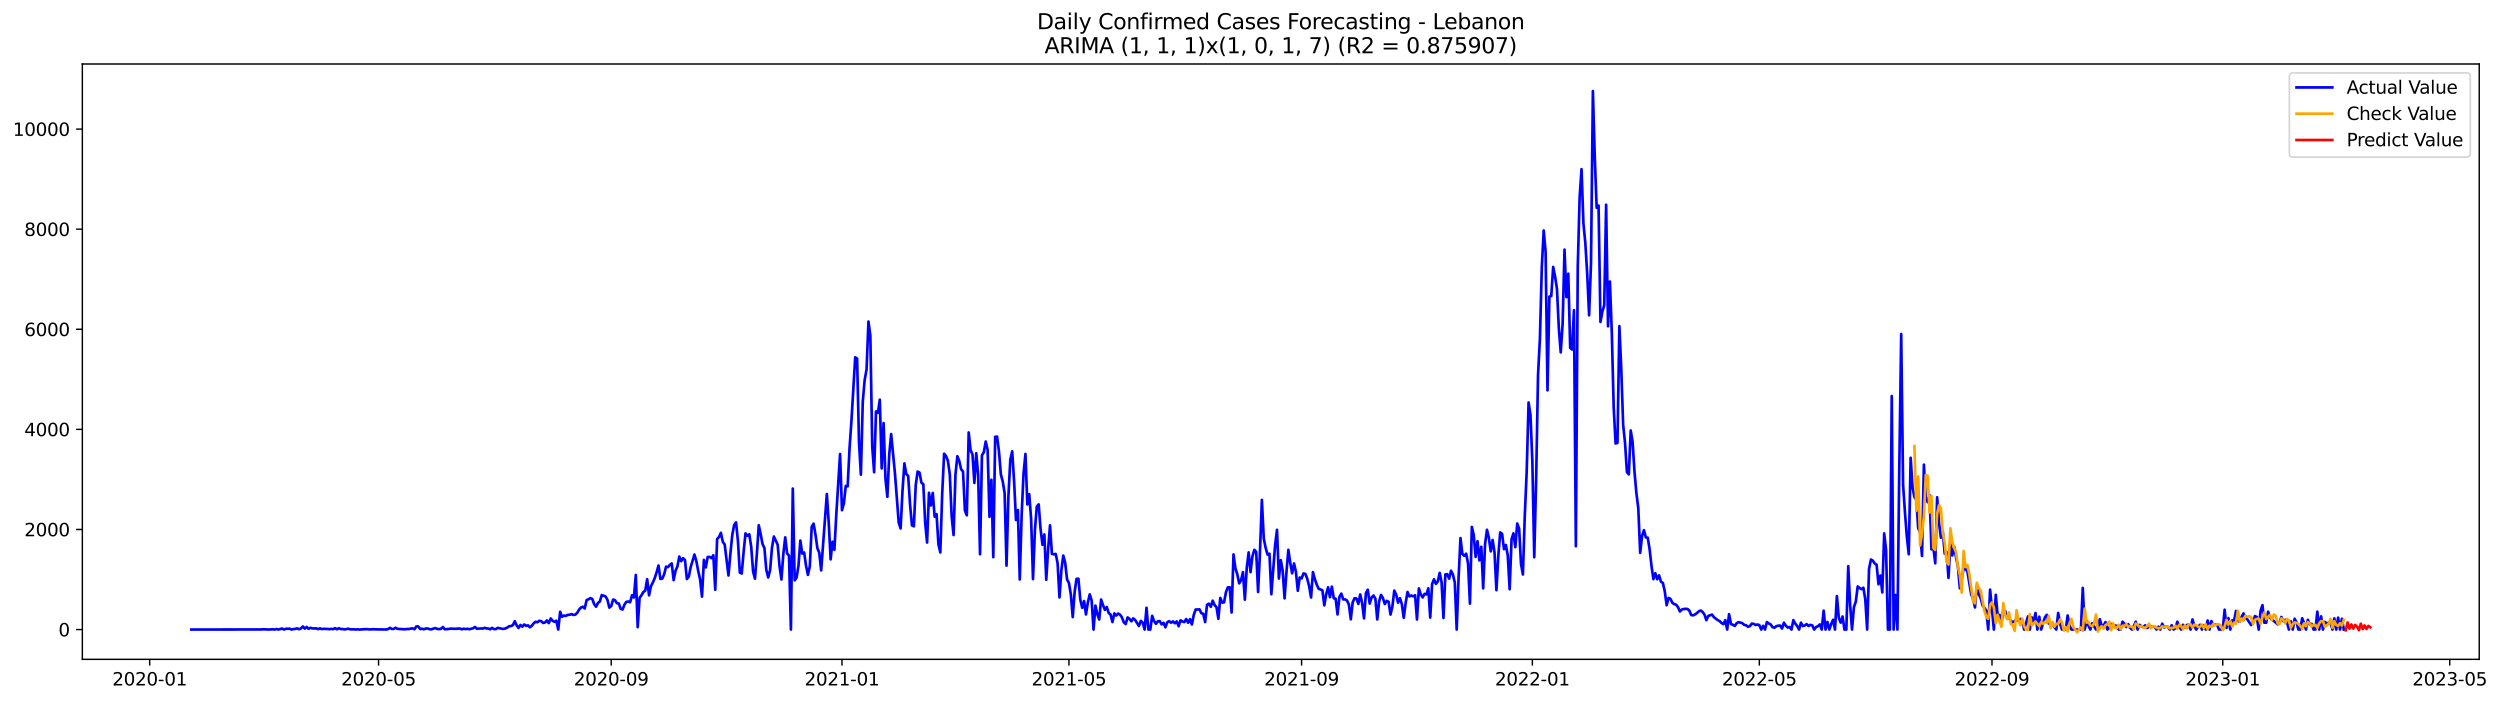 <?xml version="1.0" encoding="utf-8" standalone="no"?>
<!DOCTYPE svg PUBLIC "-//W3C//DTD SVG 1.1//EN"
  "http://www.w3.org/Graphics/SVG/1.1/DTD/svg11.dtd">
<svg xmlns:xlink="http://www.w3.org/1999/xlink" width="1396.818pt" height="392.274pt" viewBox="0 0 1396.818 392.274" xmlns="http://www.w3.org/2000/svg" version="1.1">
 <defs>
  <style type="text/css">*{stroke-linejoin: round; stroke-linecap: butt}</style>
 </defs>
 <g id="figure_1">
  <g id="patch_1">
   <path d="M 0 392.274 
L 1396.818 392.274 
L 1396.818 0 
L 0 0 
z
" style="fill: #ffffff"/>
  </g>
  <g id="axes_1">
   <g id="patch_2">
    <path d="M 46.013 368.396 
L 1385.213 368.396 
L 1385.213 35.755 
L 46.013 35.755 
z
" style="fill: #ffffff"/>
   </g>
   <g id="matplotlib.axis_1">
    <g id="xtick_1">
     <g id="line2d_1">
      <defs>
       <path id="me8b069892a" d="M 0 0 
L 0 3.5 
" style="stroke: #000000; stroke-width: 0.8"/>
      </defs>
      <g>
       <use xlink:href="#me8b069892a" x="83.635" y="368.396" style="stroke: #000000; stroke-width: 0.8"/>
      </g>
     </g>
     <g id="text_1">
      <!-- 2020-01 -->
      <g transform="translate(62.744 382.994)scale(0.1 -0.1)">
       <defs>
        <path id="DejaVuSans-32" d="M 1228 531 
L 3431 531 
L 3431 0 
L 469 0 
L 469 531 
Q 828 903 1448 1529 
Q 2069 2156 2228 2338 
Q 2531 2678 2651 2914 
Q 2772 3150 2772 3378 
Q 2772 3750 2511 3984 
Q 2250 4219 1831 4219 
Q 1534 4219 1204 4116 
Q 875 4013 500 3803 
L 500 4441 
Q 881 4594 1212 4672 
Q 1544 4750 1819 4750 
Q 2544 4750 2975 4387 
Q 3406 4025 3406 3419 
Q 3406 3131 3298 2873 
Q 3191 2616 2906 2266 
Q 2828 2175 2409 1742 
Q 1991 1309 1228 531 
z
" transform="scale(0.016)"/>
        <path id="DejaVuSans-30" d="M 2034 4250 
Q 1547 4250 1301 3770 
Q 1056 3291 1056 2328 
Q 1056 1369 1301 889 
Q 1547 409 2034 409 
Q 2525 409 2770 889 
Q 3016 1369 3016 2328 
Q 3016 3291 2770 3770 
Q 2525 4250 2034 4250 
z
M 2034 4750 
Q 2819 4750 3233 4129 
Q 3647 3509 3647 2328 
Q 3647 1150 3233 529 
Q 2819 -91 2034 -91 
Q 1250 -91 836 529 
Q 422 1150 422 2328 
Q 422 3509 836 4129 
Q 1250 4750 2034 4750 
z
" transform="scale(0.016)"/>
        <path id="DejaVuSans-2d" d="M 313 2009 
L 1997 2009 
L 1997 1497 
L 313 1497 
L 313 2009 
z
" transform="scale(0.016)"/>
        <path id="DejaVuSans-31" d="M 794 531 
L 1825 531 
L 1825 4091 
L 703 3866 
L 703 4441 
L 1819 4666 
L 2450 4666 
L 2450 531 
L 3481 531 
L 3481 0 
L 794 0 
L 794 531 
z
" transform="scale(0.016)"/>
       </defs>
       <use xlink:href="#DejaVuSans-32"/>
       <use xlink:href="#DejaVuSans-30" x="63.623"/>
       <use xlink:href="#DejaVuSans-32" x="127.246"/>
       <use xlink:href="#DejaVuSans-30" x="190.869"/>
       <use xlink:href="#DejaVuSans-2d" x="254.492"/>
       <use xlink:href="#DejaVuSans-30" x="290.576"/>
       <use xlink:href="#DejaVuSans-31" x="354.199"/>
      </g>
     </g>
    </g>
    <g id="xtick_2">
     <g id="line2d_2">
      <g>
       <use xlink:href="#me8b069892a" x="211.51" y="368.396" style="stroke: #000000; stroke-width: 0.8"/>
      </g>
     </g>
     <g id="text_2">
      <!-- 2020-05 -->
      <g transform="translate(190.619 382.994)scale(0.1 -0.1)">
       <defs>
        <path id="DejaVuSans-35" d="M 691 4666 
L 3169 4666 
L 3169 4134 
L 1269 4134 
L 1269 2991 
Q 1406 3038 1543 3061 
Q 1681 3084 1819 3084 
Q 2600 3084 3056 2656 
Q 3513 2228 3513 1497 
Q 3513 744 3044 326 
Q 2575 -91 1722 -91 
Q 1428 -91 1123 -41 
Q 819 9 494 109 
L 494 744 
Q 775 591 1075 516 
Q 1375 441 1709 441 
Q 2250 441 2565 725 
Q 2881 1009 2881 1497 
Q 2881 1984 2565 2268 
Q 2250 2553 1709 2553 
Q 1456 2553 1204 2497 
Q 953 2441 691 2322 
L 691 4666 
z
" transform="scale(0.016)"/>
       </defs>
       <use xlink:href="#DejaVuSans-32"/>
       <use xlink:href="#DejaVuSans-30" x="63.623"/>
       <use xlink:href="#DejaVuSans-32" x="127.246"/>
       <use xlink:href="#DejaVuSans-30" x="190.869"/>
       <use xlink:href="#DejaVuSans-2d" x="254.492"/>
       <use xlink:href="#DejaVuSans-30" x="290.576"/>
       <use xlink:href="#DejaVuSans-35" x="354.199"/>
      </g>
     </g>
    </g>
    <g id="xtick_3">
     <g id="line2d_3">
      <g>
       <use xlink:href="#me8b069892a" x="341.499" y="368.396" style="stroke: #000000; stroke-width: 0.8"/>
      </g>
     </g>
     <g id="text_3">
      <!-- 2020-09 -->
      <g transform="translate(320.607 382.994)scale(0.1 -0.1)">
       <defs>
        <path id="DejaVuSans-39" d="M 703 97 
L 703 672 
Q 941 559 1184 500 
Q 1428 441 1663 441 
Q 2288 441 2617 861 
Q 2947 1281 2994 2138 
Q 2813 1869 2534 1725 
Q 2256 1581 1919 1581 
Q 1219 1581 811 2004 
Q 403 2428 403 3163 
Q 403 3881 828 4315 
Q 1253 4750 1959 4750 
Q 2769 4750 3195 4129 
Q 3622 3509 3622 2328 
Q 3622 1225 3098 567 
Q 2575 -91 1691 -91 
Q 1453 -91 1209 -44 
Q 966 3 703 97 
z
M 1959 2075 
Q 2384 2075 2632 2365 
Q 2881 2656 2881 3163 
Q 2881 3666 2632 3958 
Q 2384 4250 1959 4250 
Q 1534 4250 1286 3958 
Q 1038 3666 1038 3163 
Q 1038 2656 1286 2365 
Q 1534 2075 1959 2075 
z
" transform="scale(0.016)"/>
       </defs>
       <use xlink:href="#DejaVuSans-32"/>
       <use xlink:href="#DejaVuSans-30" x="63.623"/>
       <use xlink:href="#DejaVuSans-32" x="127.246"/>
       <use xlink:href="#DejaVuSans-30" x="190.869"/>
       <use xlink:href="#DejaVuSans-2d" x="254.492"/>
       <use xlink:href="#DejaVuSans-30" x="290.576"/>
       <use xlink:href="#DejaVuSans-39" x="354.199"/>
      </g>
     </g>
    </g>
    <g id="xtick_4">
     <g id="line2d_4">
      <g>
       <use xlink:href="#me8b069892a" x="470.431" y="368.396" style="stroke: #000000; stroke-width: 0.8"/>
      </g>
     </g>
     <g id="text_4">
      <!-- 2021-01 -->
      <g transform="translate(449.539 382.994)scale(0.1 -0.1)">
       <use xlink:href="#DejaVuSans-32"/>
       <use xlink:href="#DejaVuSans-30" x="63.623"/>
       <use xlink:href="#DejaVuSans-32" x="127.246"/>
       <use xlink:href="#DejaVuSans-31" x="190.869"/>
       <use xlink:href="#DejaVuSans-2d" x="254.492"/>
       <use xlink:href="#DejaVuSans-30" x="290.576"/>
       <use xlink:href="#DejaVuSans-31" x="354.199"/>
      </g>
     </g>
    </g>
    <g id="xtick_5">
     <g id="line2d_5">
      <g>
       <use xlink:href="#me8b069892a" x="597.249" y="368.396" style="stroke: #000000; stroke-width: 0.8"/>
      </g>
     </g>
     <g id="text_5">
      <!-- 2021-05 -->
      <g transform="translate(576.357 382.994)scale(0.1 -0.1)">
       <use xlink:href="#DejaVuSans-32"/>
       <use xlink:href="#DejaVuSans-30" x="63.623"/>
       <use xlink:href="#DejaVuSans-32" x="127.246"/>
       <use xlink:href="#DejaVuSans-31" x="190.869"/>
       <use xlink:href="#DejaVuSans-2d" x="254.492"/>
       <use xlink:href="#DejaVuSans-30" x="290.576"/>
       <use xlink:href="#DejaVuSans-35" x="354.199"/>
      </g>
     </g>
    </g>
    <g id="xtick_6">
     <g id="line2d_6">
      <g>
       <use xlink:href="#me8b069892a" x="727.237" y="368.396" style="stroke: #000000; stroke-width: 0.8"/>
      </g>
     </g>
     <g id="text_6">
      <!-- 2021-09 -->
      <g transform="translate(706.346 382.994)scale(0.1 -0.1)">
       <use xlink:href="#DejaVuSans-32"/>
       <use xlink:href="#DejaVuSans-30" x="63.623"/>
       <use xlink:href="#DejaVuSans-32" x="127.246"/>
       <use xlink:href="#DejaVuSans-31" x="190.869"/>
       <use xlink:href="#DejaVuSans-2d" x="254.492"/>
       <use xlink:href="#DejaVuSans-30" x="290.576"/>
       <use xlink:href="#DejaVuSans-39" x="354.199"/>
      </g>
     </g>
    </g>
    <g id="xtick_7">
     <g id="line2d_7">
      <g>
       <use xlink:href="#me8b069892a" x="856.169" y="368.396" style="stroke: #000000; stroke-width: 0.8"/>
      </g>
     </g>
     <g id="text_7">
      <!-- 2022-01 -->
      <g transform="translate(835.278 382.994)scale(0.1 -0.1)">
       <use xlink:href="#DejaVuSans-32"/>
       <use xlink:href="#DejaVuSans-30" x="63.623"/>
       <use xlink:href="#DejaVuSans-32" x="127.246"/>
       <use xlink:href="#DejaVuSans-32" x="190.869"/>
       <use xlink:href="#DejaVuSans-2d" x="254.492"/>
       <use xlink:href="#DejaVuSans-30" x="290.576"/>
       <use xlink:href="#DejaVuSans-31" x="354.199"/>
      </g>
     </g>
    </g>
    <g id="xtick_8">
     <g id="line2d_8">
      <g>
       <use xlink:href="#me8b069892a" x="982.987" y="368.396" style="stroke: #000000; stroke-width: 0.8"/>
      </g>
     </g>
     <g id="text_8">
      <!-- 2022-05 -->
      <g transform="translate(962.096 382.994)scale(0.1 -0.1)">
       <use xlink:href="#DejaVuSans-32"/>
       <use xlink:href="#DejaVuSans-30" x="63.623"/>
       <use xlink:href="#DejaVuSans-32" x="127.246"/>
       <use xlink:href="#DejaVuSans-32" x="190.869"/>
       <use xlink:href="#DejaVuSans-2d" x="254.492"/>
       <use xlink:href="#DejaVuSans-30" x="290.576"/>
       <use xlink:href="#DejaVuSans-35" x="354.199"/>
      </g>
     </g>
    </g>
    <g id="xtick_9">
     <g id="line2d_9">
      <g>
       <use xlink:href="#me8b069892a" x="1112.976" y="368.396" style="stroke: #000000; stroke-width: 0.8"/>
      </g>
     </g>
     <g id="text_9">
      <!-- 2022-09 -->
      <g transform="translate(1092.085 382.994)scale(0.1 -0.1)">
       <use xlink:href="#DejaVuSans-32"/>
       <use xlink:href="#DejaVuSans-30" x="63.623"/>
       <use xlink:href="#DejaVuSans-32" x="127.246"/>
       <use xlink:href="#DejaVuSans-32" x="190.869"/>
       <use xlink:href="#DejaVuSans-2d" x="254.492"/>
       <use xlink:href="#DejaVuSans-30" x="290.576"/>
       <use xlink:href="#DejaVuSans-39" x="354.199"/>
      </g>
     </g>
    </g>
    <g id="xtick_10">
     <g id="line2d_10">
      <g>
       <use xlink:href="#me8b069892a" x="1241.908" y="368.396" style="stroke: #000000; stroke-width: 0.8"/>
      </g>
     </g>
     <g id="text_10">
      <!-- 2023-01 -->
      <g transform="translate(1221.017 382.994)scale(0.1 -0.1)">
       <defs>
        <path id="DejaVuSans-33" d="M 2597 2516 
Q 3050 2419 3304 2112 
Q 3559 1806 3559 1356 
Q 3559 666 3084 287 
Q 2609 -91 1734 -91 
Q 1441 -91 1130 -33 
Q 819 25 488 141 
L 488 750 
Q 750 597 1062 519 
Q 1375 441 1716 441 
Q 2309 441 2620 675 
Q 2931 909 2931 1356 
Q 2931 1769 2642 2001 
Q 2353 2234 1838 2234 
L 1294 2234 
L 1294 2753 
L 1863 2753 
Q 2328 2753 2575 2939 
Q 2822 3125 2822 3475 
Q 2822 3834 2567 4026 
Q 2313 4219 1838 4219 
Q 1578 4219 1281 4162 
Q 984 4106 628 3988 
L 628 4550 
Q 988 4650 1302 4700 
Q 1616 4750 1894 4750 
Q 2613 4750 3031 4423 
Q 3450 4097 3450 3541 
Q 3450 3153 3228 2886 
Q 3006 2619 2597 2516 
z
" transform="scale(0.016)"/>
       </defs>
       <use xlink:href="#DejaVuSans-32"/>
       <use xlink:href="#DejaVuSans-30" x="63.623"/>
       <use xlink:href="#DejaVuSans-32" x="127.246"/>
       <use xlink:href="#DejaVuSans-33" x="190.869"/>
       <use xlink:href="#DejaVuSans-2d" x="254.492"/>
       <use xlink:href="#DejaVuSans-30" x="290.576"/>
       <use xlink:href="#DejaVuSans-31" x="354.199"/>
      </g>
     </g>
    </g>
    <g id="xtick_11">
     <g id="line2d_11">
      <g>
       <use xlink:href="#me8b069892a" x="1368.726" y="368.396" style="stroke: #000000; stroke-width: 0.8"/>
      </g>
     </g>
     <g id="text_11">
      <!-- 2023-05 -->
      <g transform="translate(1347.835 382.994)scale(0.1 -0.1)">
       <use xlink:href="#DejaVuSans-32"/>
       <use xlink:href="#DejaVuSans-30" x="63.623"/>
       <use xlink:href="#DejaVuSans-32" x="127.246"/>
       <use xlink:href="#DejaVuSans-33" x="190.869"/>
       <use xlink:href="#DejaVuSans-2d" x="254.492"/>
       <use xlink:href="#DejaVuSans-30" x="290.576"/>
       <use xlink:href="#DejaVuSans-35" x="354.199"/>
      </g>
     </g>
    </g>
   </g>
   <g id="matplotlib.axis_2">
    <g id="ytick_1">
     <g id="line2d_12">
      <defs>
       <path id="m84ff1383eb" d="M 0 0 
L -3.5 0 
" style="stroke: #000000; stroke-width: 0.8"/>
      </defs>
      <g>
       <use xlink:href="#m84ff1383eb" x="46.013" y="351.749" style="stroke: #000000; stroke-width: 0.8"/>
      </g>
     </g>
     <g id="text_12">
      <!-- 0 -->
      <g transform="translate(32.65 355.548)scale(0.1 -0.1)">
       <use xlink:href="#DejaVuSans-30"/>
      </g>
     </g>
    </g>
    <g id="ytick_2">
     <g id="line2d_13">
      <g>
       <use xlink:href="#m84ff1383eb" x="46.013" y="295.824" style="stroke: #000000; stroke-width: 0.8"/>
      </g>
     </g>
     <g id="text_13">
      <!-- 2000 -->
      <g transform="translate(13.562 299.624)scale(0.1 -0.1)">
       <use xlink:href="#DejaVuSans-32"/>
       <use xlink:href="#DejaVuSans-30" x="63.623"/>
       <use xlink:href="#DejaVuSans-30" x="127.246"/>
       <use xlink:href="#DejaVuSans-30" x="190.869"/>
      </g>
     </g>
    </g>
    <g id="ytick_3">
     <g id="line2d_14">
      <g>
       <use xlink:href="#m84ff1383eb" x="46.013" y="239.9" style="stroke: #000000; stroke-width: 0.8"/>
      </g>
     </g>
     <g id="text_14">
      <!-- 4000 -->
      <g transform="translate(13.562 243.699)scale(0.1 -0.1)">
       <defs>
        <path id="DejaVuSans-34" d="M 2419 4116 
L 825 1625 
L 2419 1625 
L 2419 4116 
z
M 2253 4666 
L 3047 4666 
L 3047 1625 
L 3713 1625 
L 3713 1100 
L 3047 1100 
L 3047 0 
L 2419 0 
L 2419 1100 
L 313 1100 
L 313 1709 
L 2253 4666 
z
" transform="scale(0.016)"/>
       </defs>
       <use xlink:href="#DejaVuSans-34"/>
       <use xlink:href="#DejaVuSans-30" x="63.623"/>
       <use xlink:href="#DejaVuSans-30" x="127.246"/>
       <use xlink:href="#DejaVuSans-30" x="190.869"/>
      </g>
     </g>
    </g>
    <g id="ytick_4">
     <g id="line2d_15">
      <g>
       <use xlink:href="#m84ff1383eb" x="46.013" y="183.976" style="stroke: #000000; stroke-width: 0.8"/>
      </g>
     </g>
     <g id="text_15">
      <!-- 6000 -->
      <g transform="translate(13.562 187.775)scale(0.1 -0.1)">
       <defs>
        <path id="DejaVuSans-36" d="M 2113 2584 
Q 1688 2584 1439 2293 
Q 1191 2003 1191 1497 
Q 1191 994 1439 701 
Q 1688 409 2113 409 
Q 2538 409 2786 701 
Q 3034 994 3034 1497 
Q 3034 2003 2786 2293 
Q 2538 2584 2113 2584 
z
M 3366 4563 
L 3366 3988 
Q 3128 4100 2886 4159 
Q 2644 4219 2406 4219 
Q 1781 4219 1451 3797 
Q 1122 3375 1075 2522 
Q 1259 2794 1537 2939 
Q 1816 3084 2150 3084 
Q 2853 3084 3261 2657 
Q 3669 2231 3669 1497 
Q 3669 778 3244 343 
Q 2819 -91 2113 -91 
Q 1303 -91 875 529 
Q 447 1150 447 2328 
Q 447 3434 972 4092 
Q 1497 4750 2381 4750 
Q 2619 4750 2861 4703 
Q 3103 4656 3366 4563 
z
" transform="scale(0.016)"/>
       </defs>
       <use xlink:href="#DejaVuSans-36"/>
       <use xlink:href="#DejaVuSans-30" x="63.623"/>
       <use xlink:href="#DejaVuSans-30" x="127.246"/>
       <use xlink:href="#DejaVuSans-30" x="190.869"/>
      </g>
     </g>
    </g>
    <g id="ytick_5">
     <g id="line2d_16">
      <g>
       <use xlink:href="#m84ff1383eb" x="46.013" y="128.051" style="stroke: #000000; stroke-width: 0.8"/>
      </g>
     </g>
     <g id="text_16">
      <!-- 8000 -->
      <g transform="translate(13.562 131.85)scale(0.1 -0.1)">
       <defs>
        <path id="DejaVuSans-38" d="M 2034 2216 
Q 1584 2216 1326 1975 
Q 1069 1734 1069 1313 
Q 1069 891 1326 650 
Q 1584 409 2034 409 
Q 2484 409 2743 651 
Q 3003 894 3003 1313 
Q 3003 1734 2745 1975 
Q 2488 2216 2034 2216 
z
M 1403 2484 
Q 997 2584 770 2862 
Q 544 3141 544 3541 
Q 544 4100 942 4425 
Q 1341 4750 2034 4750 
Q 2731 4750 3128 4425 
Q 3525 4100 3525 3541 
Q 3525 3141 3298 2862 
Q 3072 2584 2669 2484 
Q 3125 2378 3379 2068 
Q 3634 1759 3634 1313 
Q 3634 634 3220 271 
Q 2806 -91 2034 -91 
Q 1263 -91 848 271 
Q 434 634 434 1313 
Q 434 1759 690 2068 
Q 947 2378 1403 2484 
z
M 1172 3481 
Q 1172 3119 1398 2916 
Q 1625 2713 2034 2713 
Q 2441 2713 2670 2916 
Q 2900 3119 2900 3481 
Q 2900 3844 2670 4047 
Q 2441 4250 2034 4250 
Q 1625 4250 1398 4047 
Q 1172 3844 1172 3481 
z
" transform="scale(0.016)"/>
       </defs>
       <use xlink:href="#DejaVuSans-38"/>
       <use xlink:href="#DejaVuSans-30" x="63.623"/>
       <use xlink:href="#DejaVuSans-30" x="127.246"/>
       <use xlink:href="#DejaVuSans-30" x="190.869"/>
      </g>
     </g>
    </g>
    <g id="ytick_6">
     <g id="line2d_17">
      <g>
       <use xlink:href="#m84ff1383eb" x="46.013" y="72.127" style="stroke: #000000; stroke-width: 0.8"/>
      </g>
     </g>
     <g id="text_17">
      <!-- 10000 -->
      <g transform="translate(7.2 75.926)scale(0.1 -0.1)">
       <use xlink:href="#DejaVuSans-31"/>
       <use xlink:href="#DejaVuSans-30" x="63.623"/>
       <use xlink:href="#DejaVuSans-30" x="127.246"/>
       <use xlink:href="#DejaVuSans-30" x="190.869"/>
       <use xlink:href="#DejaVuSans-30" x="254.492"/>
      </g>
     </g>
    </g>
   </g>
   <g id="line2d_18">
    <path d="M 106.885 351.749 
L 145.988 351.693 
L 147.044 351.581 
L 150.215 351.749 
L 152.328 351.581 
L 153.385 351.749 
L 154.442 351.469 
L 155.499 351.749 
L 157.613 351.189 
L 158.669 351.749 
L 159.726 351.301 
L 161.84 351.273 
L 162.897 351.749 
L 163.953 351.469 
L 165.01 351.385 
L 166.067 351.078 
L 167.124 351.581 
L 168.181 351.078 
L 169.238 350.043 
L 170.294 351.217 
L 171.351 350.323 
L 172.408 351.329 
L 173.465 350.77 
L 174.522 351.106 
L 175.578 351.162 
L 176.635 351.022 
L 177.692 351.525 
L 178.749 351.078 
L 179.806 351.497 
L 180.863 351.329 
L 182.976 351.413 
L 184.033 351.553 
L 185.09 351.357 
L 186.147 351.553 
L 187.203 350.966 
L 188.26 351.581 
L 189.317 350.994 
L 190.374 351.469 
L 191.431 351.441 
L 192.488 351.693 
L 194.601 351.273 
L 195.658 351.609 
L 197.772 351.637 
L 198.828 351.721 
L 199.885 351.637 
L 200.942 351.749 
L 203.056 351.581 
L 205.169 351.525 
L 206.226 351.665 
L 207.283 351.665 
L 208.34 351.553 
L 210.453 351.637 
L 215.738 351.721 
L 216.794 351.497 
L 217.851 350.798 
L 218.908 351.413 
L 219.965 351.385 
L 221.022 350.742 
L 222.078 351.357 
L 226.306 351.609 
L 227.363 351.441 
L 228.419 351.497 
L 229.476 351.189 
L 230.533 351.106 
L 231.59 351.553 
L 232.647 349.987 
L 233.703 350.015 
L 234.76 351.441 
L 235.817 351.273 
L 236.874 351.609 
L 237.931 351.162 
L 238.988 351.162 
L 240.044 351.553 
L 241.101 351.637 
L 242.158 351.217 
L 243.215 350.938 
L 244.272 351.385 
L 245.328 351.497 
L 246.385 351.357 
L 247.442 350.351 
L 248.499 351.581 
L 250.613 351.441 
L 251.669 351.217 
L 254.84 351.357 
L 255.897 351.189 
L 256.953 351.189 
L 258.01 351.637 
L 259.067 351.245 
L 260.124 351.497 
L 261.181 351.301 
L 262.238 351.581 
L 264.351 351.022 
L 265.408 350.323 
L 266.465 351.301 
L 268.578 351.134 
L 269.635 351.245 
L 270.692 350.77 
L 271.749 351.134 
L 272.806 351.162 
L 273.863 351.609 
L 274.919 350.826 
L 275.976 351.469 
L 277.033 351.525 
L 278.09 350.798 
L 280.203 351.245 
L 281.26 351.413 
L 282.317 351.134 
L 283.374 350.658 
L 284.431 349.931 
L 285.488 349.763 
L 286.544 349.344 
L 287.601 347.107 
L 288.658 349.372 
L 289.715 350.854 
L 290.772 349.204 
L 291.828 350.155 
L 292.885 348.925 
L 293.942 349.652 
L 294.999 349.4 
L 296.056 350.462 
L 297.113 349.652 
L 298.169 348.281 
L 299.226 347.387 
L 300.283 347.638 
L 301.34 346.855 
L 302.397 347.051 
L 303.453 348.058 
L 304.51 347.806 
L 305.567 346.66 
L 306.624 348.142 
L 307.681 345.569 
L 308.738 346.855 
L 309.794 347.415 
L 310.851 346.799 
L 311.908 351.749 
L 312.965 341.822 
L 314.022 344.618 
L 315.078 343.947 
L 316.135 344.143 
L 317.192 343.528 
L 318.249 343.5 
L 319.306 343.108 
L 320.363 343.584 
L 321.419 343.416 
L 322.476 342.409 
L 323.533 340.648 
L 324.59 339.473 
L 325.647 338.998 
L 326.703 339.977 
L 327.76 335.279 
L 328.817 334.832 
L 329.874 334.188 
L 330.931 334.664 
L 331.988 337.572 
L 333.044 338.97 
L 334.101 336.873 
L 335.158 336.062 
L 336.215 332.483 
L 338.328 333.238 
L 339.385 335.111 
L 340.442 339.501 
L 341.499 338.634 
L 342.556 335.027 
L 343.613 335.307 
L 344.669 337.013 
L 345.726 337.18 
L 346.783 340.144 
L 347.84 340.564 
L 348.897 337.824 
L 349.953 336.286 
L 351.01 336.09 
L 352.067 336.481 
L 353.124 332.567 
L 354.181 333.825 
L 355.238 321.242 
L 356.294 350.407 
L 357.351 334.021 
L 358.408 332.595 
L 359.465 330.777 
L 360.522 329.966 
L 361.578 323.619 
L 362.635 332.623 
L 363.692 327.561 
L 364.749 325.464 
L 365.806 323.032 
L 366.863 319.788 
L 367.919 315.957 
L 368.976 323.451 
L 370.033 323.283 
L 371.09 320.85 
L 372.147 316.6 
L 373.203 316.852 
L 374.26 315.65 
L 375.317 314.811 
L 376.374 324.122 
L 377.431 318.893 
L 378.488 316.488 
L 379.544 310.952 
L 380.601 313.524 
L 381.658 311.875 
L 382.715 312.937 
L 383.772 323.507 
L 384.828 322.221 
L 385.885 316.936 
L 387.999 309.833 
L 389.056 313.496 
L 390.113 319.005 
L 391.169 323.731 
L 392.226 333.35 
L 393.283 312.825 
L 394.34 317.048 
L 395.397 311.204 
L 396.453 311.148 
L 397.51 311.847 
L 398.567 310.253 
L 399.624 329.491 
L 400.681 301.165 
L 401.738 300.019 
L 402.794 297.698 
L 403.851 302.787 
L 404.908 304.241 
L 407.022 321.55 
L 408.078 309.47 
L 409.135 298.956 
L 410.192 293.336 
L 411.249 291.854 
L 412.306 302.284 
L 413.363 319.9 
L 414.419 320.459 
L 415.476 308.351 
L 416.533 298.005 
L 417.59 299.348 
L 418.647 298.509 
L 419.703 305.331 
L 420.76 319.229 
L 421.817 323.339 
L 422.874 309.61 
L 423.931 293.476 
L 424.988 298.369 
L 426.044 303.961 
L 427.101 306.226 
L 428.158 318.39 
L 429.215 322.64 
L 430.272 318.53 
L 431.328 306.003 
L 432.385 299.767 
L 434.499 304.325 
L 435.556 316.349 
L 436.613 323.787 
L 437.669 309.498 
L 438.726 300.242 
L 439.783 309.246 
L 440.84 310.421 
L 441.897 351.749 
L 442.953 272.979 
L 444.01 324.234 
L 445.067 322.696 
L 446.124 316.125 
L 447.181 302.032 
L 448.238 309.302 
L 449.294 308.687 
L 450.351 316.097 
L 451.408 321.186 
L 452.465 316.405 
L 453.522 294.258 
L 454.578 292.581 
L 455.635 298.76 
L 456.692 306.282 
L 457.749 308.855 
L 458.806 318.697 
L 461.976 276.027 
L 463.033 292.021 
L 464.09 312.518 
L 465.147 302.703 
L 466.203 307.177 
L 467.26 287.492 
L 469.374 253.685 
L 470.431 285.059 
L 471.488 281.284 
L 472.544 271.497 
L 473.601 271.749 
L 474.658 250.526 
L 475.715 235.258 
L 477.828 199.634 
L 478.885 200.361 
L 479.942 247.086 
L 480.999 265.206 
L 482.056 224.325 
L 483.113 212.273 
L 484.169 206.457 
L 485.226 179.669 
L 486.283 187.555 
L 487.34 249.575 
L 488.397 263.836 
L 489.453 229.862 
L 490.51 230.616 
L 491.567 223.29 
L 492.624 261.71 
L 493.681 236.377 
L 494.738 267.583 
L 495.794 277.593 
L 496.851 253.741 
L 497.908 242.528 
L 500.022 264.367 
L 502.135 291.938 
L 503.192 295.265 
L 504.249 274.293 
L 505.306 258.914 
L 506.363 264.87 
L 507.419 265.877 
L 508.476 281.955 
L 509.533 293.559 
L 510.59 294.063 
L 511.647 271.05 
L 512.703 263.472 
L 513.76 264.059 
L 514.817 269.708 
L 515.874 270.491 
L 516.931 292.189 
L 517.987 303.122 
L 519.044 275.328 
L 520.101 282.43 
L 521.158 275.412 
L 522.215 288.694 
L 523.272 287.268 
L 524.328 304.157 
L 525.385 308.659 
L 526.442 275.608 
L 527.499 253.518 
L 528.556 254.748 
L 529.612 257.432 
L 530.669 265.066 
L 531.726 288.61 
L 532.783 298.956 
L 533.84 265.122 
L 534.897 254.916 
L 535.953 257.544 
L 537.01 262.214 
L 538.067 263.444 
L 539.124 285.311 
L 540.181 287.911 
L 541.237 241.606 
L 542.294 251.616 
L 543.351 253.825 
L 544.408 269.819 
L 545.465 253.238 
L 546.522 265.457 
L 547.578 309.666 
L 548.635 254.44 
L 549.692 252.651 
L 550.749 246.695 
L 551.806 251.42 
L 552.862 288.75 
L 553.919 268.058 
L 554.976 311.315 
L 556.033 244.066 
L 557.09 243.926 
L 558.147 252.203 
L 559.203 265.066 
L 560.26 269.065 
L 561.317 275.58 
L 562.374 316.041 
L 563.431 277.146 
L 564.487 256.873 
L 565.544 252.147 
L 566.601 268.897 
L 567.658 290.567 
L 568.715 284.975 
L 569.772 323.759 
L 570.828 287.548 
L 571.885 264.507 
L 572.942 253.601 
L 573.999 281.843 
L 575.056 276.111 
L 576.112 289.868 
L 577.169 323.563 
L 578.226 296.244 
L 579.283 282.962 
L 580.34 281.815 
L 581.397 295.601 
L 582.453 304.353 
L 583.51 298.621 
L 584.567 323.926 
L 585.624 306.786 
L 586.681 293.531 
L 587.737 309.47 
L 588.794 309.694 
L 589.851 309.498 
L 590.908 314.727 
L 591.965 333.797 
L 593.022 318.697 
L 594.078 310.421 
L 595.135 314.391 
L 596.192 323.759 
L 597.249 325.744 
L 598.306 332.175 
L 599.362 344.786 
L 600.419 330.833 
L 601.476 323.451 
L 602.533 323.311 
L 603.59 334.971 
L 604.647 339.585 
L 605.703 335.81 
L 606.76 343.304 
L 607.817 336.537 
L 608.874 332.091 
L 609.931 335.531 
L 610.987 351.749 
L 612.044 338.383 
L 613.101 343.164 
L 614.158 346.128 
L 615.215 334.971 
L 616.272 338.075 
L 617.328 340.732 
L 618.385 339.166 
L 619.442 342.493 
L 620.499 343.36 
L 621.556 347.554 
L 622.612 342.717 
L 623.669 343.919 
L 624.726 342.829 
L 625.783 343.416 
L 626.84 344.926 
L 627.897 347.694 
L 628.953 348.645 
L 630.01 344.982 
L 631.067 345.765 
L 632.124 347.135 
L 633.181 345.513 
L 634.237 346.408 
L 636.351 349.763 
L 637.408 346.911 
L 638.465 347.862 
L 639.522 351.749 
L 640.578 339.585 
L 641.635 351.749 
L 642.692 351.749 
L 643.749 344.087 
L 644.806 346.995 
L 645.862 348.533 
L 646.919 347.135 
L 647.976 347.051 
L 649.033 348.841 
L 650.09 348.002 
L 651.147 350.462 
L 652.203 347.638 
L 653.26 347.079 
L 654.317 347.918 
L 655.374 347.191 
L 656.431 348.225 
L 657.487 347.191 
L 658.544 349.903 
L 659.601 346.576 
L 660.658 347.247 
L 661.715 347.554 
L 662.772 345.877 
L 663.828 347.918 
L 664.885 345.961 
L 665.942 348.925 
L 666.999 343.528 
L 668.056 340.536 
L 669.112 340.564 
L 670.169 340.452 
L 671.226 342.605 
L 672.283 342.969 
L 673.34 347.554 
L 674.397 337.935 
L 675.453 337.292 
L 676.51 339.026 
L 677.567 335.615 
L 678.624 338.103 
L 679.681 339.166 
L 680.737 345.737 
L 681.794 334.077 
L 682.851 336.677 
L 683.908 336.565 
L 684.965 330.945 
L 686.022 328.177 
L 687.078 328.149 
L 688.135 342.214 
L 689.192 309.75 
L 690.249 317.523 
L 691.306 320.878 
L 692.362 325.94 
L 693.419 324.234 
L 694.476 319.676 
L 695.533 335.055 
L 696.59 317.355 
L 697.647 308.631 
L 698.703 319.648 
L 699.76 310.896 
L 700.817 307.205 
L 701.874 308.351 
L 702.931 330.749 
L 703.987 308.184 
L 705.044 279.299 
L 706.101 300.941 
L 707.158 306.114 
L 708.215 309.861 
L 709.272 309.386 
L 710.328 332.007 
L 712.442 304.521 
L 713.499 296.02 
L 714.556 323.255 
L 715.612 312.993 
L 716.669 318.949 
L 717.726 334.3 
L 718.783 319.62 
L 719.84 307.205 
L 720.897 314.503 
L 721.953 320.319 
L 723.01 314.839 
L 724.067 319.508 
L 725.124 330.078 
L 726.181 322.668 
L 727.237 323.171 
L 728.294 320.403 
L 729.351 320.655 
L 730.408 323.367 
L 731.465 327.589 
L 732.522 333.825 
L 733.578 319.648 
L 734.635 323.563 
L 735.692 326.583 
L 736.749 328.96 
L 738.862 329.798 
L 739.919 338.215 
L 740.976 332.007 
L 742.033 328.149 
L 743.09 333.657 
L 744.147 327.785 
L 745.203 334.244 
L 746.26 334.524 
L 747.317 343.304 
L 748.374 333.517 
L 749.431 331.672 
L 750.487 334.915 
L 751.544 334.888 
L 752.601 335.531 
L 753.658 337.768 
L 754.715 346.016 
L 755.772 336.565 
L 756.828 334.244 
L 757.885 334.384 
L 758.942 337.404 
L 759.999 332.119 
L 761.056 336.957 
L 762.112 345.485 
L 763.169 331.392 
L 764.226 329.491 
L 765.283 337.236 
L 766.34 333.853 
L 767.397 332.734 
L 768.453 334.44 
L 769.51 346.1 
L 770.567 335.866 
L 771.624 332.399 
L 772.681 334.16 
L 773.737 337.488 
L 774.794 335.698 
L 775.851 336.258 
L 776.908 343.36 
L 777.965 338.886 
L 779.022 329.994 
L 780.078 332.175 
L 781.135 336.705 
L 782.192 334.216 
L 783.249 337.572 
L 784.306 345.178 
L 785.362 337.013 
L 786.419 330.749 
L 787.476 333.21 
L 788.533 332.734 
L 789.59 333.182 
L 790.647 332.595 
L 791.703 346.128 
L 792.76 328.764 
L 793.817 332.119 
L 794.874 333.797 
L 795.931 331.812 
L 796.987 332.147 
L 798.044 328.708 
L 799.101 345.038 
L 800.158 326.331 
L 801.215 323.675 
L 802.272 326.191 
L 803.328 324.933 
L 804.385 320.068 
L 805.442 325.269 
L 806.499 345.289 
L 807.556 320.934 
L 808.612 320.823 
L 809.669 323.283 
L 810.726 318.893 
L 811.783 320.99 
L 812.84 325.548 
L 813.897 351.749 
L 814.953 322.724 
L 816.01 300.662 
L 817.067 309.526 
L 818.124 310.532 
L 819.181 309.386 
L 820.237 314.867 
L 821.294 337.264 
L 822.351 294.398 
L 823.408 298.844 
L 824.465 311.148 
L 825.522 302.395 
L 826.578 313.105 
L 827.635 305.499 
L 828.692 328.708 
L 829.749 304.017 
L 830.806 295.992 
L 831.862 300.41 
L 832.919 308.044 
L 833.976 301.696 
L 835.033 308.715 
L 836.09 329.742 
L 837.147 310.532 
L 838.203 297.474 
L 839.26 298.285 
L 840.317 306.841 
L 841.374 304.493 
L 842.431 310.393 
L 843.487 329.211 
L 844.544 301.249 
L 845.601 298.005 
L 846.658 305.723 
L 847.715 292.497 
L 848.772 295.349 
L 849.828 315.09 
L 850.885 320.99 
L 851.942 287.995 
L 852.999 263.584 
L 854.056 224.884 
L 855.112 231.791 
L 856.169 257.852 
L 857.226 311.343 
L 858.283 268.03 
L 859.34 209.505 
L 860.397 189.065 
L 861.453 149.107 
L 862.51 128.778 
L 863.567 140.718 
L 864.624 218.089 
L 865.681 165.716 
L 866.737 165.381 
L 867.794 149.135 
L 868.851 154.42 
L 869.908 161.298 
L 870.965 183.444 
L 872.022 196.866 
L 873.078 180.928 
L 874.135 139.46 
L 875.192 165.996 
L 876.249 152.938 
L 877.306 194.377 
L 878.362 195.272 
L 879.419 173.322 
L 880.476 305.192 
L 881.533 149.023 
L 882.59 110.183 
L 883.647 94.524 
L 884.703 124.808 
L 885.76 135.713 
L 886.817 153.077 
L 887.874 176.174 
L 888.931 147.233 
L 889.987 50.876 
L 891.044 87.618 
L 892.101 116.111 
L 893.158 114.853 
L 894.215 179.865 
L 895.272 174.161 
L 896.328 170.498 
L 897.385 114.406 
L 898.442 182.298 
L 899.499 157.3 
L 900.556 185.793 
L 901.612 227.513 
L 902.669 247.813 
L 903.726 247.422 
L 904.783 182.214 
L 905.84 206.038 
L 906.897 237.383 
L 907.953 247.478 
L 909.01 263.808 
L 910.067 265.038 
L 911.124 240.515 
L 912.181 246.946 
L 913.237 263.612 
L 914.294 275.496 
L 915.351 283.857 
L 916.408 308.883 
L 917.465 299.459 
L 918.522 296.216 
L 919.578 300.27 
L 920.635 300.438 
L 921.692 306.953 
L 922.749 316.293 
L 923.806 323.591 
L 924.862 320.263 
L 925.919 323.619 
L 926.976 321.494 
L 928.033 325.017 
L 929.09 325.688 
L 930.147 330.414 
L 931.203 338.159 
L 932.26 334.077 
L 933.317 334.58 
L 934.374 336.761 
L 935.431 337.544 
L 936.487 337.852 
L 937.544 339.222 
L 938.601 341.654 
L 939.658 340.592 
L 940.715 340.284 
L 941.772 340.172 
L 942.828 340.256 
L 943.885 341.179 
L 944.942 343.64 
L 945.999 343.807 
L 947.056 343.304 
L 948.112 342.549 
L 949.169 341.57 
L 950.226 341.123 
L 951.283 341.906 
L 952.34 343.416 
L 953.397 346.492 
L 954.453 344.143 
L 956.567 343.388 
L 957.624 344.87 
L 959.737 346.464 
L 960.794 347.023 
L 961.851 348.086 
L 962.908 348.729 
L 963.965 346.492 
L 965.022 351.749 
L 966.078 343.164 
L 967.135 348.617 
L 968.192 349.092 
L 969.249 349.735 
L 970.306 348.225 
L 971.362 347.61 
L 973.476 348.17 
L 974.533 349.148 
L 975.59 349.344 
L 976.647 350.183 
L 977.703 349.847 
L 978.76 348.449 
L 979.817 348.533 
L 980.874 349.204 
L 981.931 348.925 
L 982.987 349.26 
L 984.044 351.749 
L 985.101 349.68 
L 986.158 351.749 
L 987.215 347.554 
L 988.272 348.337 
L 989.328 348.897 
L 990.385 350.434 
L 991.442 350.742 
L 992.499 349.847 
L 993.556 349.596 
L 994.612 349.512 
L 995.669 351.189 
L 996.726 347.946 
L 997.783 349.568 
L 998.84 350.63 
L 999.897 350.351 
L 1000.953 351.749 
L 1002.01 346.464 
L 1003.067 348.421 
L 1004.124 349.763 
L 1005.181 351.749 
L 1006.237 347.918 
L 1007.294 349.791 
L 1008.351 349.484 
L 1009.408 348.729 
L 1010.465 349.735 
L 1011.522 349.12 
L 1012.578 349.428 
L 1013.635 351.749 
L 1014.692 350.323 
L 1015.749 349.903 
L 1016.806 348.869 
L 1017.862 351.749 
L 1018.919 341.207 
L 1019.976 351.749 
L 1021.033 347.526 
L 1022.09 351.749 
L 1023.147 348.645 
L 1024.203 346.296 
L 1025.26 351.749 
L 1026.317 333.042 
L 1027.374 345.094 
L 1028.431 347.89 
L 1029.487 344.451 
L 1030.544 351.749 
L 1031.601 351.749 
L 1032.658 316.349 
L 1033.715 338.047 
L 1034.772 351.749 
L 1035.828 339.25 
L 1036.885 336.174 
L 1037.942 327.673 
L 1038.999 328.54 
L 1040.056 329.183 
L 1041.112 328.372 
L 1042.169 334.664 
L 1043.226 351.749 
L 1044.283 317.914 
L 1045.34 312.63 
L 1046.397 313.245 
L 1047.453 314.839 
L 1048.51 315.538 
L 1049.567 326.443 
L 1050.624 321.578 
L 1051.681 331.001 
L 1052.737 298.033 
L 1053.794 307.205 
L 1054.851 351.749 
L 1055.908 351.749 
L 1056.965 221.277 
L 1058.022 351.749 
L 1059.078 332.427 
L 1060.135 351.749 
L 1061.192 260.9 
L 1062.249 186.632 
L 1063.306 270.854 
L 1064.362 286.429 
L 1065.419 300.019 
L 1066.476 309.666 
L 1067.533 255.782 
L 1068.59 272.252 
L 1069.647 277.761 
L 1070.703 279.327 
L 1071.76 295.209 
L 1072.817 297.306 
L 1073.874 310.616 
L 1074.931 259.613 
L 1075.987 277.789 
L 1077.044 280.613 
L 1078.101 276.67 
L 1079.158 306.953 
L 1080.215 305.807 
L 1081.272 314.727 
L 1082.328 277.845 
L 1083.385 292.105 
L 1084.442 300.41 
L 1085.499 297.083 
L 1086.556 309.386 
L 1087.612 308.463 
L 1088.669 322.892 
L 1089.726 304.045 
L 1090.783 310.337 
L 1091.84 305.499 
L 1092.897 311.399 
L 1093.953 316.6 
L 1095.01 328.68 
L 1097.124 317.663 
L 1098.181 317.942 
L 1099.237 319.285 
L 1101.351 332.119 
L 1102.408 334.384 
L 1103.465 339.389 
L 1104.522 327.058 
L 1105.578 332.035 
L 1106.635 334.188 
L 1107.692 338.103 
L 1109.806 341.207 
L 1110.862 351.749 
L 1111.919 329.463 
L 1114.033 351.749 
L 1115.09 332.343 
L 1116.147 343.891 
L 1117.203 343.556 
L 1118.26 348.002 
L 1119.317 341.095 
L 1120.374 341.403 
L 1121.431 345.234 
L 1122.487 345.066 
L 1123.544 346.967 
L 1124.601 347.638 
L 1125.658 347.051 
L 1126.715 345.681 
L 1127.772 346.827 
L 1128.828 345.793 
L 1129.885 346.716 
L 1130.942 351.749 
L 1133.056 344.423 
L 1134.112 351.749 
L 1135.169 344.926 
L 1136.226 347.471 
L 1137.283 342.493 
L 1138.34 351.749 
L 1139.397 344.59 
L 1140.453 351.749 
L 1142.567 344.87 
L 1143.624 343.528 
L 1144.681 348.393 
L 1145.737 348.952 
L 1146.794 348.477 
L 1147.851 350.407 
L 1148.908 351.749 
L 1149.965 342.465 
L 1151.022 348.505 
L 1152.078 351.749 
L 1154.192 351.749 
L 1155.249 343.891 
L 1156.306 349.512 
L 1157.362 351.749 
L 1162.647 351.749 
L 1163.703 328.484 
L 1164.76 351.749 
L 1165.817 346.911 
L 1166.874 349.568 
L 1167.931 351.749 
L 1168.987 348.253 
L 1171.101 351.749 
L 1172.158 351.749 
L 1173.215 345.989 
L 1174.272 349.512 
L 1175.328 349.624 
L 1176.385 347.582 
L 1177.442 351.749 
L 1178.499 350.882 
L 1179.556 348.589 
L 1180.612 349.959 
L 1181.669 349.54 
L 1182.726 349.652 
L 1183.783 351.749 
L 1184.84 351.749 
L 1185.897 347.387 
L 1186.953 348.449 
L 1188.01 350.351 
L 1189.067 348.729 
L 1190.124 350.77 
L 1191.181 351.749 
L 1192.237 349.819 
L 1193.294 347.359 
L 1194.351 351.749 
L 1195.408 349.12 
L 1196.465 349.931 
L 1197.522 350.351 
L 1198.578 349.4 
L 1199.635 350.91 
L 1200.692 350.239 
L 1201.749 350.043 
L 1203.862 350.183 
L 1204.919 351.749 
L 1205.976 350.127 
L 1207.033 351.749 
L 1208.09 348.477 
L 1209.147 350.574 
L 1210.203 350.099 
L 1211.26 350.267 
L 1212.317 351.749 
L 1213.374 349.344 
L 1214.431 351.749 
L 1215.487 350.882 
L 1216.544 347.359 
L 1217.601 350.043 
L 1218.658 351.749 
L 1219.715 349.092 
L 1220.772 350.686 
L 1221.828 349.204 
L 1222.885 349.036 
L 1223.942 351.749 
L 1224.999 346.1 
L 1226.056 349.847 
L 1227.112 351.749 
L 1228.169 350.183 
L 1229.226 349.092 
L 1230.283 351.749 
L 1231.34 349.428 
L 1232.397 351.749 
L 1233.453 346.688 
L 1234.51 351.749 
L 1235.567 347.023 
L 1236.624 349.232 
L 1237.681 348.952 
L 1238.737 348.925 
L 1239.794 351.749 
L 1241.908 351.749 
L 1242.965 340.648 
L 1244.022 350.826 
L 1245.078 345.345 
L 1246.135 351.749 
L 1247.192 346.632 
L 1248.249 346.743 
L 1249.306 341.347 
L 1250.362 346.827 
L 1251.419 347.443 
L 1252.476 344.562 
L 1253.533 342.745 
L 1254.59 345.317 
L 1255.647 346.044 
L 1257.76 349.232 
L 1258.817 347.694 
L 1259.874 344.227 
L 1260.931 344.73 
L 1261.987 351.749 
L 1263.044 341.291 
L 1264.101 338.131 
L 1265.158 347.918 
L 1266.215 347.89 
L 1267.272 341.766 
L 1268.328 345.01 
L 1269.385 346.128 
L 1270.442 346.939 
L 1272.556 348.813 
L 1273.612 347.974 
L 1274.669 344.73 
L 1275.726 347.079 
L 1276.783 346.324 
L 1277.84 347.862 
L 1278.897 351.749 
L 1279.953 347.135 
L 1281.01 351.749 
L 1282.067 345.709 
L 1283.124 347.722 
L 1284.181 351.749 
L 1285.237 351.749 
L 1286.294 345.429 
L 1287.351 348.198 
L 1288.408 351.749 
L 1289.465 346.296 
L 1290.522 348.785 
L 1291.578 348.589 
L 1292.635 351.749 
L 1293.692 351.749 
L 1294.749 341.738 
L 1295.806 351.749 
L 1296.862 344.395 
L 1297.919 351.749 
L 1298.976 347.471 
L 1300.033 348.365 
L 1301.09 347.946 
L 1302.147 348.198 
L 1303.203 351.749 
L 1304.26 345.513 
L 1305.317 351.749 
L 1306.374 345.094 
L 1307.431 351.749 
L 1308.487 345.709 
L 1309.544 351.749 
L 1309.544 351.749 
" clip-path="url(#p678d3d6079)" style="fill: none; stroke: #0000ff; stroke-width: 1.5; stroke-linecap: square"/>
   </g>
   <g id="line2d_19">
    <path d="M 1069.647 249.287 
L 1070.703 285.421 
L 1071.76 266.2 
L 1072.817 304.782 
L 1073.874 298.25 
L 1074.931 288.503 
L 1075.987 265.389 
L 1077.044 265.797 
L 1078.101 286.322 
L 1079.158 277.015 
L 1080.215 306.238 
L 1081.272 307.285 
L 1082.328 287.092 
L 1083.385 282.223 
L 1084.442 284.072 
L 1085.499 298.147 
L 1086.556 302.922 
L 1087.612 314.232 
L 1088.669 315.426 
L 1089.726 295.172 
L 1090.783 302.722 
L 1091.84 306.183 
L 1092.897 308.565 
L 1093.953 316.922 
L 1095.01 321.204 
L 1096.067 331.107 
L 1097.124 307.876 
L 1098.181 316.777 
L 1099.237 315.738 
L 1100.294 320.737 
L 1102.408 335.863 
L 1103.465 337.108 
L 1104.522 325.637 
L 1105.578 328.565 
L 1106.635 329.822 
L 1108.749 341.369 
L 1109.806 344.57 
L 1110.862 345.776 
L 1111.919 337.958 
L 1112.976 336.565 
L 1114.033 339.388 
L 1115.09 348.185 
L 1116.147 343.555 
L 1117.203 347.348 
L 1118.26 350.203 
L 1119.317 336.93 
L 1120.374 343.772 
L 1121.431 345.86 
L 1122.487 342.14 
L 1123.544 348.691 
L 1124.601 349.273 
L 1125.658 352.471 
L 1126.715 340.945 
L 1127.772 346.275 
L 1128.828 349.328 
L 1129.885 345.568 
L 1130.942 349.807 
L 1131.999 351.718 
L 1133.056 351.985 
L 1134.112 343.067 
L 1135.169 349.442 
L 1137.283 347.239 
L 1139.397 349.883 
L 1140.453 347.493 
L 1141.51 348.514 
L 1142.567 347.494 
L 1143.624 347.841 
L 1144.681 344.071 
L 1145.737 350.909 
L 1146.794 347.526 
L 1147.851 350.169 
L 1148.908 348.614 
L 1149.965 348.548 
L 1151.022 346.119 
L 1152.078 347.781 
L 1153.135 352.303 
L 1154.192 350.369 
L 1155.249 352.773 
L 1156.306 348.096 
L 1157.362 345.763 
L 1158.419 350.468 
L 1159.476 351.767 
L 1160.533 353.276 
L 1161.59 351.736 
L 1162.647 350.628 
L 1163.703 352.415 
L 1164.76 340.082 
L 1165.817 347.908 
L 1166.874 347.543 
L 1167.931 349.405 
L 1168.987 349.876 
L 1170.044 348.3 
L 1171.101 343.328 
L 1172.158 352.854 
L 1173.215 351.163 
L 1174.272 349.922 
L 1175.328 351.188 
L 1176.385 349.265 
L 1177.442 348.7 
L 1178.499 347.305 
L 1179.556 352.108 
L 1180.612 348.254 
L 1181.669 350.84 
L 1182.726 350.869 
L 1183.783 349.073 
L 1184.84 351.607 
L 1185.897 349.615 
L 1186.953 349.854 
L 1188.01 348.554 
L 1189.067 350.288 
L 1190.124 349.921 
L 1191.181 350.225 
L 1192.237 351.594 
L 1193.294 348.359 
L 1194.351 349.032 
L 1195.408 350.42 
L 1196.465 349.697 
L 1197.522 350.69 
L 1198.578 350.712 
L 1199.635 350 
L 1200.692 348.448 
L 1201.749 351.059 
L 1202.806 349.796 
L 1205.976 351.07 
L 1207.033 350.936 
L 1208.09 349.986 
L 1209.147 350.263 
L 1210.203 350.118 
L 1211.26 350.246 
L 1212.317 351.042 
L 1213.374 350.81 
L 1214.431 350.763 
L 1215.487 349.577 
L 1216.544 351.296 
L 1217.601 349.077 
L 1218.658 349.864 
L 1219.715 351.562 
L 1220.772 349.329 
L 1221.828 351.136 
L 1222.885 348.959 
L 1223.942 348.779 
L 1224.999 350.696 
L 1226.056 348.993 
L 1227.112 349.379 
L 1228.169 350.309 
L 1229.226 350.307 
L 1230.283 348.988 
L 1231.34 350.896 
L 1232.397 348.803 
L 1233.453 351.593 
L 1234.51 349.593 
L 1235.567 350.322 
L 1236.624 348.528 
L 1237.681 349.339 
L 1238.737 348.822 
L 1239.794 348.809 
L 1240.851 349.51 
L 1241.908 352.02 
L 1242.965 350.119 
L 1244.022 346.317 
L 1245.078 349.011 
L 1246.135 346.949 
L 1247.192 350.075 
L 1248.249 347.888 
L 1249.306 348.493 
L 1250.362 341.242 
L 1251.419 347.372 
L 1252.476 345.639 
L 1253.533 346.815 
L 1254.59 344.007 
L 1255.647 344.662 
L 1256.703 344.269 
L 1257.76 344.889 
L 1258.817 348.673 
L 1259.874 346.286 
L 1260.931 345.842 
L 1261.987 345.599 
L 1263.044 348.577 
L 1264.101 344.79 
L 1265.158 342.139 
L 1266.215 345.91 
L 1267.272 344.581 
L 1268.328 343.568 
L 1269.385 346.436 
L 1270.442 343.332 
L 1271.499 344.019 
L 1272.556 348.357 
L 1273.612 348.73 
L 1274.669 345.481 
L 1275.726 346.331 
L 1276.783 348.226 
L 1277.84 345.88 
L 1278.897 346.606 
L 1279.953 350.695 
L 1281.01 348.769 
L 1282.067 347.734 
L 1283.124 347.99 
L 1284.181 348.624 
L 1285.237 349.675 
L 1286.294 351.381 
L 1287.351 348.297 
L 1288.408 349.879 
L 1289.465 347.585 
L 1290.522 348.232 
L 1291.578 350.063 
L 1292.635 349.138 
L 1293.692 349.162 
L 1294.749 350.846 
L 1295.806 348.292 
L 1296.862 346.989 
L 1297.919 347.137 
L 1298.976 350.19 
L 1300.033 349.463 
L 1301.09 348.373 
L 1302.147 345.798 
L 1303.203 350.765 
L 1304.26 347.052 
L 1305.317 349.21 
L 1306.374 349.71 
L 1307.431 348.164 
L 1308.487 349.512 
L 1309.544 346.256 
L 1309.544 346.256 
" clip-path="url(#p678d3d6079)" style="fill: none; stroke: #ffa500; stroke-width: 1.5; stroke-linecap: square"/>
   </g>
   <g id="line2d_20">
    <path d="M 1310.601 352.175 
L 1311.658 347.797 
L 1312.715 351.219 
L 1313.772 348.91 
L 1314.828 351.189 
L 1315.885 349.175 
L 1316.942 350.105 
L 1317.999 352.084 
L 1319.056 348.489 
L 1320.112 351.447 
L 1321.169 349.465 
L 1322.226 351.424 
L 1323.283 349.693 
L 1324.34 350.492 
" clip-path="url(#p678d3d6079)" style="fill: none; stroke: #ff0000; stroke-width: 1.5; stroke-linecap: square"/>
   </g>
   <g id="patch_3">
    <path d="M 46.013 368.396 
L 46.013 35.755 
" style="fill: none; stroke: #000000; stroke-width: 0.8; stroke-linejoin: miter; stroke-linecap: square"/>
   </g>
   <g id="patch_4">
    <path d="M 1385.213 368.396 
L 1385.213 35.755 
" style="fill: none; stroke: #000000; stroke-width: 0.8; stroke-linejoin: miter; stroke-linecap: square"/>
   </g>
   <g id="patch_5">
    <path d="M 46.013 368.396 
L 1385.213 368.396 
" style="fill: none; stroke: #000000; stroke-width: 0.8; stroke-linejoin: miter; stroke-linecap: square"/>
   </g>
   <g id="patch_6">
    <path d="M 46.013 35.755 
L 1385.213 35.755 
" style="fill: none; stroke: #000000; stroke-width: 0.8; stroke-linejoin: miter; stroke-linecap: square"/>
   </g>
   <g id="text_18">
    <!-- Daily Confirmed Cases Forecasting - Lebanon -->
    <g transform="translate(579.42 16.318)scale(0.12 -0.12)">
     <defs>
      <path id="DejaVuSans-44" d="M 1259 4147 
L 1259 519 
L 2022 519 
Q 2988 519 3436 956 
Q 3884 1394 3884 2338 
Q 3884 3275 3436 3711 
Q 2988 4147 2022 4147 
L 1259 4147 
z
M 628 4666 
L 1925 4666 
Q 3281 4666 3915 4102 
Q 4550 3538 4550 2338 
Q 4550 1131 3912 565 
Q 3275 0 1925 0 
L 628 0 
L 628 4666 
z
" transform="scale(0.016)"/>
      <path id="DejaVuSans-61" d="M 2194 1759 
Q 1497 1759 1228 1600 
Q 959 1441 959 1056 
Q 959 750 1161 570 
Q 1363 391 1709 391 
Q 2188 391 2477 730 
Q 2766 1069 2766 1631 
L 2766 1759 
L 2194 1759 
z
M 3341 1997 
L 3341 0 
L 2766 0 
L 2766 531 
Q 2569 213 2275 61 
Q 1981 -91 1556 -91 
Q 1019 -91 701 211 
Q 384 513 384 1019 
Q 384 1609 779 1909 
Q 1175 2209 1959 2209 
L 2766 2209 
L 2766 2266 
Q 2766 2663 2505 2880 
Q 2244 3097 1772 3097 
Q 1472 3097 1187 3025 
Q 903 2953 641 2809 
L 641 3341 
Q 956 3463 1253 3523 
Q 1550 3584 1831 3584 
Q 2591 3584 2966 3190 
Q 3341 2797 3341 1997 
z
" transform="scale(0.016)"/>
      <path id="DejaVuSans-69" d="M 603 3500 
L 1178 3500 
L 1178 0 
L 603 0 
L 603 3500 
z
M 603 4863 
L 1178 4863 
L 1178 4134 
L 603 4134 
L 603 4863 
z
" transform="scale(0.016)"/>
      <path id="DejaVuSans-6c" d="M 603 4863 
L 1178 4863 
L 1178 0 
L 603 0 
L 603 4863 
z
" transform="scale(0.016)"/>
      <path id="DejaVuSans-79" d="M 2059 -325 
Q 1816 -950 1584 -1140 
Q 1353 -1331 966 -1331 
L 506 -1331 
L 506 -850 
L 844 -850 
Q 1081 -850 1212 -737 
Q 1344 -625 1503 -206 
L 1606 56 
L 191 3500 
L 800 3500 
L 1894 763 
L 2988 3500 
L 3597 3500 
L 2059 -325 
z
" transform="scale(0.016)"/>
      <path id="DejaVuSans-20" transform="scale(0.016)"/>
      <path id="DejaVuSans-43" d="M 4122 4306 
L 4122 3641 
Q 3803 3938 3442 4084 
Q 3081 4231 2675 4231 
Q 1875 4231 1450 3742 
Q 1025 3253 1025 2328 
Q 1025 1406 1450 917 
Q 1875 428 2675 428 
Q 3081 428 3442 575 
Q 3803 722 4122 1019 
L 4122 359 
Q 3791 134 3420 21 
Q 3050 -91 2638 -91 
Q 1578 -91 968 557 
Q 359 1206 359 2328 
Q 359 3453 968 4101 
Q 1578 4750 2638 4750 
Q 3056 4750 3426 4639 
Q 3797 4528 4122 4306 
z
" transform="scale(0.016)"/>
      <path id="DejaVuSans-6f" d="M 1959 3097 
Q 1497 3097 1228 2736 
Q 959 2375 959 1747 
Q 959 1119 1226 758 
Q 1494 397 1959 397 
Q 2419 397 2687 759 
Q 2956 1122 2956 1747 
Q 2956 2369 2687 2733 
Q 2419 3097 1959 3097 
z
M 1959 3584 
Q 2709 3584 3137 3096 
Q 3566 2609 3566 1747 
Q 3566 888 3137 398 
Q 2709 -91 1959 -91 
Q 1206 -91 779 398 
Q 353 888 353 1747 
Q 353 2609 779 3096 
Q 1206 3584 1959 3584 
z
" transform="scale(0.016)"/>
      <path id="DejaVuSans-6e" d="M 3513 2113 
L 3513 0 
L 2938 0 
L 2938 2094 
Q 2938 2591 2744 2837 
Q 2550 3084 2163 3084 
Q 1697 3084 1428 2787 
Q 1159 2491 1159 1978 
L 1159 0 
L 581 0 
L 581 3500 
L 1159 3500 
L 1159 2956 
Q 1366 3272 1645 3428 
Q 1925 3584 2291 3584 
Q 2894 3584 3203 3211 
Q 3513 2838 3513 2113 
z
" transform="scale(0.016)"/>
      <path id="DejaVuSans-66" d="M 2375 4863 
L 2375 4384 
L 1825 4384 
Q 1516 4384 1395 4259 
Q 1275 4134 1275 3809 
L 1275 3500 
L 2222 3500 
L 2222 3053 
L 1275 3053 
L 1275 0 
L 697 0 
L 697 3053 
L 147 3053 
L 147 3500 
L 697 3500 
L 697 3744 
Q 697 4328 969 4595 
Q 1241 4863 1831 4863 
L 2375 4863 
z
" transform="scale(0.016)"/>
      <path id="DejaVuSans-72" d="M 2631 2963 
Q 2534 3019 2420 3045 
Q 2306 3072 2169 3072 
Q 1681 3072 1420 2755 
Q 1159 2438 1159 1844 
L 1159 0 
L 581 0 
L 581 3500 
L 1159 3500 
L 1159 2956 
Q 1341 3275 1631 3429 
Q 1922 3584 2338 3584 
Q 2397 3584 2469 3576 
Q 2541 3569 2628 3553 
L 2631 2963 
z
" transform="scale(0.016)"/>
      <path id="DejaVuSans-6d" d="M 3328 2828 
Q 3544 3216 3844 3400 
Q 4144 3584 4550 3584 
Q 5097 3584 5394 3201 
Q 5691 2819 5691 2113 
L 5691 0 
L 5113 0 
L 5113 2094 
Q 5113 2597 4934 2840 
Q 4756 3084 4391 3084 
Q 3944 3084 3684 2787 
Q 3425 2491 3425 1978 
L 3425 0 
L 2847 0 
L 2847 2094 
Q 2847 2600 2669 2842 
Q 2491 3084 2119 3084 
Q 1678 3084 1418 2786 
Q 1159 2488 1159 1978 
L 1159 0 
L 581 0 
L 581 3500 
L 1159 3500 
L 1159 2956 
Q 1356 3278 1631 3431 
Q 1906 3584 2284 3584 
Q 2666 3584 2933 3390 
Q 3200 3197 3328 2828 
z
" transform="scale(0.016)"/>
      <path id="DejaVuSans-65" d="M 3597 1894 
L 3597 1613 
L 953 1613 
Q 991 1019 1311 708 
Q 1631 397 2203 397 
Q 2534 397 2845 478 
Q 3156 559 3463 722 
L 3463 178 
Q 3153 47 2828 -22 
Q 2503 -91 2169 -91 
Q 1331 -91 842 396 
Q 353 884 353 1716 
Q 353 2575 817 3079 
Q 1281 3584 2069 3584 
Q 2775 3584 3186 3129 
Q 3597 2675 3597 1894 
z
M 3022 2063 
Q 3016 2534 2758 2815 
Q 2500 3097 2075 3097 
Q 1594 3097 1305 2825 
Q 1016 2553 972 2059 
L 3022 2063 
z
" transform="scale(0.016)"/>
      <path id="DejaVuSans-64" d="M 2906 2969 
L 2906 4863 
L 3481 4863 
L 3481 0 
L 2906 0 
L 2906 525 
Q 2725 213 2448 61 
Q 2172 -91 1784 -91 
Q 1150 -91 751 415 
Q 353 922 353 1747 
Q 353 2572 751 3078 
Q 1150 3584 1784 3584 
Q 2172 3584 2448 3432 
Q 2725 3281 2906 2969 
z
M 947 1747 
Q 947 1113 1208 752 
Q 1469 391 1925 391 
Q 2381 391 2643 752 
Q 2906 1113 2906 1747 
Q 2906 2381 2643 2742 
Q 2381 3103 1925 3103 
Q 1469 3103 1208 2742 
Q 947 2381 947 1747 
z
" transform="scale(0.016)"/>
      <path id="DejaVuSans-73" d="M 2834 3397 
L 2834 2853 
Q 2591 2978 2328 3040 
Q 2066 3103 1784 3103 
Q 1356 3103 1142 2972 
Q 928 2841 928 2578 
Q 928 2378 1081 2264 
Q 1234 2150 1697 2047 
L 1894 2003 
Q 2506 1872 2764 1633 
Q 3022 1394 3022 966 
Q 3022 478 2636 193 
Q 2250 -91 1575 -91 
Q 1294 -91 989 -36 
Q 684 19 347 128 
L 347 722 
Q 666 556 975 473 
Q 1284 391 1588 391 
Q 1994 391 2212 530 
Q 2431 669 2431 922 
Q 2431 1156 2273 1281 
Q 2116 1406 1581 1522 
L 1381 1569 
Q 847 1681 609 1914 
Q 372 2147 372 2553 
Q 372 3047 722 3315 
Q 1072 3584 1716 3584 
Q 2034 3584 2315 3537 
Q 2597 3491 2834 3397 
z
" transform="scale(0.016)"/>
      <path id="DejaVuSans-46" d="M 628 4666 
L 3309 4666 
L 3309 4134 
L 1259 4134 
L 1259 2759 
L 3109 2759 
L 3109 2228 
L 1259 2228 
L 1259 0 
L 628 0 
L 628 4666 
z
" transform="scale(0.016)"/>
      <path id="DejaVuSans-63" d="M 3122 3366 
L 3122 2828 
Q 2878 2963 2633 3030 
Q 2388 3097 2138 3097 
Q 1578 3097 1268 2742 
Q 959 2388 959 1747 
Q 959 1106 1268 751 
Q 1578 397 2138 397 
Q 2388 397 2633 464 
Q 2878 531 3122 666 
L 3122 134 
Q 2881 22 2623 -34 
Q 2366 -91 2075 -91 
Q 1284 -91 818 406 
Q 353 903 353 1747 
Q 353 2603 823 3093 
Q 1294 3584 2113 3584 
Q 2378 3584 2631 3529 
Q 2884 3475 3122 3366 
z
" transform="scale(0.016)"/>
      <path id="DejaVuSans-74" d="M 1172 4494 
L 1172 3500 
L 2356 3500 
L 2356 3053 
L 1172 3053 
L 1172 1153 
Q 1172 725 1289 603 
Q 1406 481 1766 481 
L 2356 481 
L 2356 0 
L 1766 0 
Q 1100 0 847 248 
Q 594 497 594 1153 
L 594 3053 
L 172 3053 
L 172 3500 
L 594 3500 
L 594 4494 
L 1172 4494 
z
" transform="scale(0.016)"/>
      <path id="DejaVuSans-67" d="M 2906 1791 
Q 2906 2416 2648 2759 
Q 2391 3103 1925 3103 
Q 1463 3103 1205 2759 
Q 947 2416 947 1791 
Q 947 1169 1205 825 
Q 1463 481 1925 481 
Q 2391 481 2648 825 
Q 2906 1169 2906 1791 
z
M 3481 434 
Q 3481 -459 3084 -895 
Q 2688 -1331 1869 -1331 
Q 1566 -1331 1297 -1286 
Q 1028 -1241 775 -1147 
L 775 -588 
Q 1028 -725 1275 -790 
Q 1522 -856 1778 -856 
Q 2344 -856 2625 -561 
Q 2906 -266 2906 331 
L 2906 616 
Q 2728 306 2450 153 
Q 2172 0 1784 0 
Q 1141 0 747 490 
Q 353 981 353 1791 
Q 353 2603 747 3093 
Q 1141 3584 1784 3584 
Q 2172 3584 2450 3431 
Q 2728 3278 2906 2969 
L 2906 3500 
L 3481 3500 
L 3481 434 
z
" transform="scale(0.016)"/>
      <path id="DejaVuSans-4c" d="M 628 4666 
L 1259 4666 
L 1259 531 
L 3531 531 
L 3531 0 
L 628 0 
L 628 4666 
z
" transform="scale(0.016)"/>
      <path id="DejaVuSans-62" d="M 3116 1747 
Q 3116 2381 2855 2742 
Q 2594 3103 2138 3103 
Q 1681 3103 1420 2742 
Q 1159 2381 1159 1747 
Q 1159 1113 1420 752 
Q 1681 391 2138 391 
Q 2594 391 2855 752 
Q 3116 1113 3116 1747 
z
M 1159 2969 
Q 1341 3281 1617 3432 
Q 1894 3584 2278 3584 
Q 2916 3584 3314 3078 
Q 3713 2572 3713 1747 
Q 3713 922 3314 415 
Q 2916 -91 2278 -91 
Q 1894 -91 1617 61 
Q 1341 213 1159 525 
L 1159 0 
L 581 0 
L 581 4863 
L 1159 4863 
L 1159 2969 
z
" transform="scale(0.016)"/>
     </defs>
     <use xlink:href="#DejaVuSans-44"/>
     <use xlink:href="#DejaVuSans-61" x="77.002"/>
     <use xlink:href="#DejaVuSans-69" x="138.281"/>
     <use xlink:href="#DejaVuSans-6c" x="166.064"/>
     <use xlink:href="#DejaVuSans-79" x="193.848"/>
     <use xlink:href="#DejaVuSans-20" x="253.027"/>
     <use xlink:href="#DejaVuSans-43" x="284.814"/>
     <use xlink:href="#DejaVuSans-6f" x="354.639"/>
     <use xlink:href="#DejaVuSans-6e" x="415.82"/>
     <use xlink:href="#DejaVuSans-66" x="479.199"/>
     <use xlink:href="#DejaVuSans-69" x="514.404"/>
     <use xlink:href="#DejaVuSans-72" x="542.188"/>
     <use xlink:href="#DejaVuSans-6d" x="581.551"/>
     <use xlink:href="#DejaVuSans-65" x="678.963"/>
     <use xlink:href="#DejaVuSans-64" x="740.486"/>
     <use xlink:href="#DejaVuSans-20" x="803.963"/>
     <use xlink:href="#DejaVuSans-43" x="835.75"/>
     <use xlink:href="#DejaVuSans-61" x="905.574"/>
     <use xlink:href="#DejaVuSans-73" x="966.854"/>
     <use xlink:href="#DejaVuSans-65" x="1018.953"/>
     <use xlink:href="#DejaVuSans-73" x="1080.477"/>
     <use xlink:href="#DejaVuSans-20" x="1132.576"/>
     <use xlink:href="#DejaVuSans-46" x="1164.363"/>
     <use xlink:href="#DejaVuSans-6f" x="1218.258"/>
     <use xlink:href="#DejaVuSans-72" x="1279.439"/>
     <use xlink:href="#DejaVuSans-65" x="1318.303"/>
     <use xlink:href="#DejaVuSans-63" x="1379.826"/>
     <use xlink:href="#DejaVuSans-61" x="1434.807"/>
     <use xlink:href="#DejaVuSans-73" x="1496.086"/>
     <use xlink:href="#DejaVuSans-74" x="1548.186"/>
     <use xlink:href="#DejaVuSans-69" x="1587.395"/>
     <use xlink:href="#DejaVuSans-6e" x="1615.178"/>
     <use xlink:href="#DejaVuSans-67" x="1678.557"/>
     <use xlink:href="#DejaVuSans-20" x="1742.033"/>
     <use xlink:href="#DejaVuSans-2d" x="1773.82"/>
     <use xlink:href="#DejaVuSans-20" x="1809.904"/>
     <use xlink:href="#DejaVuSans-4c" x="1841.691"/>
     <use xlink:href="#DejaVuSans-65" x="1895.654"/>
     <use xlink:href="#DejaVuSans-62" x="1957.178"/>
     <use xlink:href="#DejaVuSans-61" x="2020.654"/>
     <use xlink:href="#DejaVuSans-6e" x="2081.934"/>
     <use xlink:href="#DejaVuSans-6f" x="2145.312"/>
     <use xlink:href="#DejaVuSans-6e" x="2206.494"/>
    </g>
    <!-- ARIMA (1, 1, 1)x(1, 0, 1, 7) (R2 = 0.875907) -->
    <g transform="translate(583.628 29.756)scale(0.12 -0.12)">
     <defs>
      <path id="DejaVuSans-41" d="M 2188 4044 
L 1331 1722 
L 3047 1722 
L 2188 4044 
z
M 1831 4666 
L 2547 4666 
L 4325 0 
L 3669 0 
L 3244 1197 
L 1141 1197 
L 716 0 
L 50 0 
L 1831 4666 
z
" transform="scale(0.016)"/>
      <path id="DejaVuSans-52" d="M 2841 2188 
Q 3044 2119 3236 1894 
Q 3428 1669 3622 1275 
L 4263 0 
L 3584 0 
L 2988 1197 
Q 2756 1666 2539 1819 
Q 2322 1972 1947 1972 
L 1259 1972 
L 1259 0 
L 628 0 
L 628 4666 
L 2053 4666 
Q 2853 4666 3247 4331 
Q 3641 3997 3641 3322 
Q 3641 2881 3436 2590 
Q 3231 2300 2841 2188 
z
M 1259 4147 
L 1259 2491 
L 2053 2491 
Q 2509 2491 2742 2702 
Q 2975 2913 2975 3322 
Q 2975 3731 2742 3939 
Q 2509 4147 2053 4147 
L 1259 4147 
z
" transform="scale(0.016)"/>
      <path id="DejaVuSans-49" d="M 628 4666 
L 1259 4666 
L 1259 0 
L 628 0 
L 628 4666 
z
" transform="scale(0.016)"/>
      <path id="DejaVuSans-4d" d="M 628 4666 
L 1569 4666 
L 2759 1491 
L 3956 4666 
L 4897 4666 
L 4897 0 
L 4281 0 
L 4281 4097 
L 3078 897 
L 2444 897 
L 1241 4097 
L 1241 0 
L 628 0 
L 628 4666 
z
" transform="scale(0.016)"/>
      <path id="DejaVuSans-28" d="M 1984 4856 
Q 1566 4138 1362 3434 
Q 1159 2731 1159 2009 
Q 1159 1288 1364 580 
Q 1569 -128 1984 -844 
L 1484 -844 
Q 1016 -109 783 600 
Q 550 1309 550 2009 
Q 550 2706 781 3412 
Q 1013 4119 1484 4856 
L 1984 4856 
z
" transform="scale(0.016)"/>
      <path id="DejaVuSans-2c" d="M 750 794 
L 1409 794 
L 1409 256 
L 897 -744 
L 494 -744 
L 750 256 
L 750 794 
z
" transform="scale(0.016)"/>
      <path id="DejaVuSans-29" d="M 513 4856 
L 1013 4856 
Q 1481 4119 1714 3412 
Q 1947 2706 1947 2009 
Q 1947 1309 1714 600 
Q 1481 -109 1013 -844 
L 513 -844 
Q 928 -128 1133 580 
Q 1338 1288 1338 2009 
Q 1338 2731 1133 3434 
Q 928 4138 513 4856 
z
" transform="scale(0.016)"/>
      <path id="DejaVuSans-78" d="M 3513 3500 
L 2247 1797 
L 3578 0 
L 2900 0 
L 1881 1375 
L 863 0 
L 184 0 
L 1544 1831 
L 300 3500 
L 978 3500 
L 1906 2253 
L 2834 3500 
L 3513 3500 
z
" transform="scale(0.016)"/>
      <path id="DejaVuSans-37" d="M 525 4666 
L 3525 4666 
L 3525 4397 
L 1831 0 
L 1172 0 
L 2766 4134 
L 525 4134 
L 525 4666 
z
" transform="scale(0.016)"/>
      <path id="DejaVuSans-3d" d="M 678 2906 
L 4684 2906 
L 4684 2381 
L 678 2381 
L 678 2906 
z
M 678 1631 
L 4684 1631 
L 4684 1100 
L 678 1100 
L 678 1631 
z
" transform="scale(0.016)"/>
      <path id="DejaVuSans-2e" d="M 684 794 
L 1344 794 
L 1344 0 
L 684 0 
L 684 794 
z
" transform="scale(0.016)"/>
     </defs>
     <use xlink:href="#DejaVuSans-41"/>
     <use xlink:href="#DejaVuSans-52" x="68.408"/>
     <use xlink:href="#DejaVuSans-49" x="137.891"/>
     <use xlink:href="#DejaVuSans-4d" x="167.383"/>
     <use xlink:href="#DejaVuSans-41" x="253.662"/>
     <use xlink:href="#DejaVuSans-20" x="322.07"/>
     <use xlink:href="#DejaVuSans-28" x="353.857"/>
     <use xlink:href="#DejaVuSans-31" x="392.871"/>
     <use xlink:href="#DejaVuSans-2c" x="456.494"/>
     <use xlink:href="#DejaVuSans-20" x="488.281"/>
     <use xlink:href="#DejaVuSans-31" x="520.068"/>
     <use xlink:href="#DejaVuSans-2c" x="583.691"/>
     <use xlink:href="#DejaVuSans-20" x="615.479"/>
     <use xlink:href="#DejaVuSans-31" x="647.266"/>
     <use xlink:href="#DejaVuSans-29" x="710.889"/>
     <use xlink:href="#DejaVuSans-78" x="749.902"/>
     <use xlink:href="#DejaVuSans-28" x="809.082"/>
     <use xlink:href="#DejaVuSans-31" x="848.096"/>
     <use xlink:href="#DejaVuSans-2c" x="911.719"/>
     <use xlink:href="#DejaVuSans-20" x="943.506"/>
     <use xlink:href="#DejaVuSans-30" x="975.293"/>
     <use xlink:href="#DejaVuSans-2c" x="1038.916"/>
     <use xlink:href="#DejaVuSans-20" x="1070.703"/>
     <use xlink:href="#DejaVuSans-31" x="1102.49"/>
     <use xlink:href="#DejaVuSans-2c" x="1166.113"/>
     <use xlink:href="#DejaVuSans-20" x="1197.9"/>
     <use xlink:href="#DejaVuSans-37" x="1229.688"/>
     <use xlink:href="#DejaVuSans-29" x="1293.311"/>
     <use xlink:href="#DejaVuSans-20" x="1332.324"/>
     <use xlink:href="#DejaVuSans-28" x="1364.111"/>
     <use xlink:href="#DejaVuSans-52" x="1403.125"/>
     <use xlink:href="#DejaVuSans-32" x="1472.607"/>
     <use xlink:href="#DejaVuSans-20" x="1536.23"/>
     <use xlink:href="#DejaVuSans-3d" x="1568.018"/>
     <use xlink:href="#DejaVuSans-20" x="1651.807"/>
     <use xlink:href="#DejaVuSans-30" x="1683.594"/>
     <use xlink:href="#DejaVuSans-2e" x="1747.217"/>
     <use xlink:href="#DejaVuSans-38" x="1779.004"/>
     <use xlink:href="#DejaVuSans-37" x="1842.627"/>
     <use xlink:href="#DejaVuSans-35" x="1906.25"/>
     <use xlink:href="#DejaVuSans-39" x="1969.873"/>
     <use xlink:href="#DejaVuSans-30" x="2033.496"/>
     <use xlink:href="#DejaVuSans-37" x="2097.119"/>
     <use xlink:href="#DejaVuSans-29" x="2160.742"/>
    </g>
   </g>
   <g id="legend_1">
    <g id="patch_7">
     <path d="M 1281.133 87.79 
L 1378.213 87.79 
Q 1380.213 87.79 1380.213 85.79 
L 1380.213 42.755 
Q 1380.213 40.755 1378.213 40.755 
L 1281.133 40.755 
Q 1279.133 40.755 1279.133 42.755 
L 1279.133 85.79 
Q 1279.133 87.79 1281.133 87.79 
z
" style="fill: #ffffff; opacity: 0.8; stroke: #cccccc; stroke-linejoin: miter"/>
    </g>
    <g id="line2d_21">
     <path d="M 1283.133 48.854 
L 1293.133 48.854 
L 1303.133 48.854 
" style="fill: none; stroke: #0000ff; stroke-width: 1.5; stroke-linecap: square"/>
    </g>
    <g id="text_19">
     <!-- Actual Value -->
     <g transform="translate(1311.133 52.354)scale(0.1 -0.1)">
      <defs>
       <path id="DejaVuSans-75" d="M 544 1381 
L 544 3500 
L 1119 3500 
L 1119 1403 
Q 1119 906 1312 657 
Q 1506 409 1894 409 
Q 2359 409 2629 706 
Q 2900 1003 2900 1516 
L 2900 3500 
L 3475 3500 
L 3475 0 
L 2900 0 
L 2900 538 
Q 2691 219 2414 64 
Q 2138 -91 1772 -91 
Q 1169 -91 856 284 
Q 544 659 544 1381 
z
M 1991 3584 
L 1991 3584 
z
" transform="scale(0.016)"/>
       <path id="DejaVuSans-56" d="M 1831 0 
L 50 4666 
L 709 4666 
L 2188 738 
L 3669 4666 
L 4325 4666 
L 2547 0 
L 1831 0 
z
" transform="scale(0.016)"/>
      </defs>
      <use xlink:href="#DejaVuSans-41"/>
      <use xlink:href="#DejaVuSans-63" x="66.658"/>
      <use xlink:href="#DejaVuSans-74" x="121.639"/>
      <use xlink:href="#DejaVuSans-75" x="160.848"/>
      <use xlink:href="#DejaVuSans-61" x="224.227"/>
      <use xlink:href="#DejaVuSans-6c" x="285.506"/>
      <use xlink:href="#DejaVuSans-20" x="313.289"/>
      <use xlink:href="#DejaVuSans-56" x="345.076"/>
      <use xlink:href="#DejaVuSans-61" x="405.734"/>
      <use xlink:href="#DejaVuSans-6c" x="467.014"/>
      <use xlink:href="#DejaVuSans-75" x="494.797"/>
      <use xlink:href="#DejaVuSans-65" x="558.176"/>
     </g>
    </g>
    <g id="line2d_22">
     <path d="M 1283.133 63.532 
L 1293.133 63.532 
L 1303.133 63.532 
" style="fill: none; stroke: #ffa500; stroke-width: 1.5; stroke-linecap: square"/>
    </g>
    <g id="text_20">
     <!-- Check Value -->
     <g transform="translate(1311.133 67.032)scale(0.1 -0.1)">
      <defs>
       <path id="DejaVuSans-68" d="M 3513 2113 
L 3513 0 
L 2938 0 
L 2938 2094 
Q 2938 2591 2744 2837 
Q 2550 3084 2163 3084 
Q 1697 3084 1428 2787 
Q 1159 2491 1159 1978 
L 1159 0 
L 581 0 
L 581 4863 
L 1159 4863 
L 1159 2956 
Q 1366 3272 1645 3428 
Q 1925 3584 2291 3584 
Q 2894 3584 3203 3211 
Q 3513 2838 3513 2113 
z
" transform="scale(0.016)"/>
       <path id="DejaVuSans-6b" d="M 581 4863 
L 1159 4863 
L 1159 1991 
L 2875 3500 
L 3609 3500 
L 1753 1863 
L 3688 0 
L 2938 0 
L 1159 1709 
L 1159 0 
L 581 0 
L 581 4863 
z
" transform="scale(0.016)"/>
      </defs>
      <use xlink:href="#DejaVuSans-43"/>
      <use xlink:href="#DejaVuSans-68" x="69.824"/>
      <use xlink:href="#DejaVuSans-65" x="133.203"/>
      <use xlink:href="#DejaVuSans-63" x="194.727"/>
      <use xlink:href="#DejaVuSans-6b" x="249.707"/>
      <use xlink:href="#DejaVuSans-20" x="307.617"/>
      <use xlink:href="#DejaVuSans-56" x="339.404"/>
      <use xlink:href="#DejaVuSans-61" x="400.062"/>
      <use xlink:href="#DejaVuSans-6c" x="461.342"/>
      <use xlink:href="#DejaVuSans-75" x="489.125"/>
      <use xlink:href="#DejaVuSans-65" x="552.504"/>
     </g>
    </g>
    <g id="line2d_23">
     <path d="M 1283.133 78.21 
L 1293.133 78.21 
L 1303.133 78.21 
" style="fill: none; stroke: #ff0000; stroke-width: 1.5; stroke-linecap: square"/>
    </g>
    <g id="text_21">
     <!-- Predict Value -->
     <g transform="translate(1311.133 81.71)scale(0.1 -0.1)">
      <defs>
       <path id="DejaVuSans-50" d="M 1259 4147 
L 1259 2394 
L 2053 2394 
Q 2494 2394 2734 2622 
Q 2975 2850 2975 3272 
Q 2975 3691 2734 3919 
Q 2494 4147 2053 4147 
L 1259 4147 
z
M 628 4666 
L 2053 4666 
Q 2838 4666 3239 4311 
Q 3641 3956 3641 3272 
Q 3641 2581 3239 2228 
Q 2838 1875 2053 1875 
L 1259 1875 
L 1259 0 
L 628 0 
L 628 4666 
z
" transform="scale(0.016)"/>
      </defs>
      <use xlink:href="#DejaVuSans-50"/>
      <use xlink:href="#DejaVuSans-72" x="58.553"/>
      <use xlink:href="#DejaVuSans-65" x="97.416"/>
      <use xlink:href="#DejaVuSans-64" x="158.939"/>
      <use xlink:href="#DejaVuSans-69" x="222.416"/>
      <use xlink:href="#DejaVuSans-63" x="250.199"/>
      <use xlink:href="#DejaVuSans-74" x="305.18"/>
      <use xlink:href="#DejaVuSans-20" x="344.389"/>
      <use xlink:href="#DejaVuSans-56" x="376.176"/>
      <use xlink:href="#DejaVuSans-61" x="436.834"/>
      <use xlink:href="#DejaVuSans-6c" x="498.113"/>
      <use xlink:href="#DejaVuSans-75" x="525.896"/>
      <use xlink:href="#DejaVuSans-65" x="589.275"/>
     </g>
    </g>
   </g>
  </g>
 </g>
 <defs>
  <clipPath id="p678d3d6079">
   <rect x="46.013" y="35.755" width="1339.2" height="332.64"/>
  </clipPath>
 </defs>
</svg>
